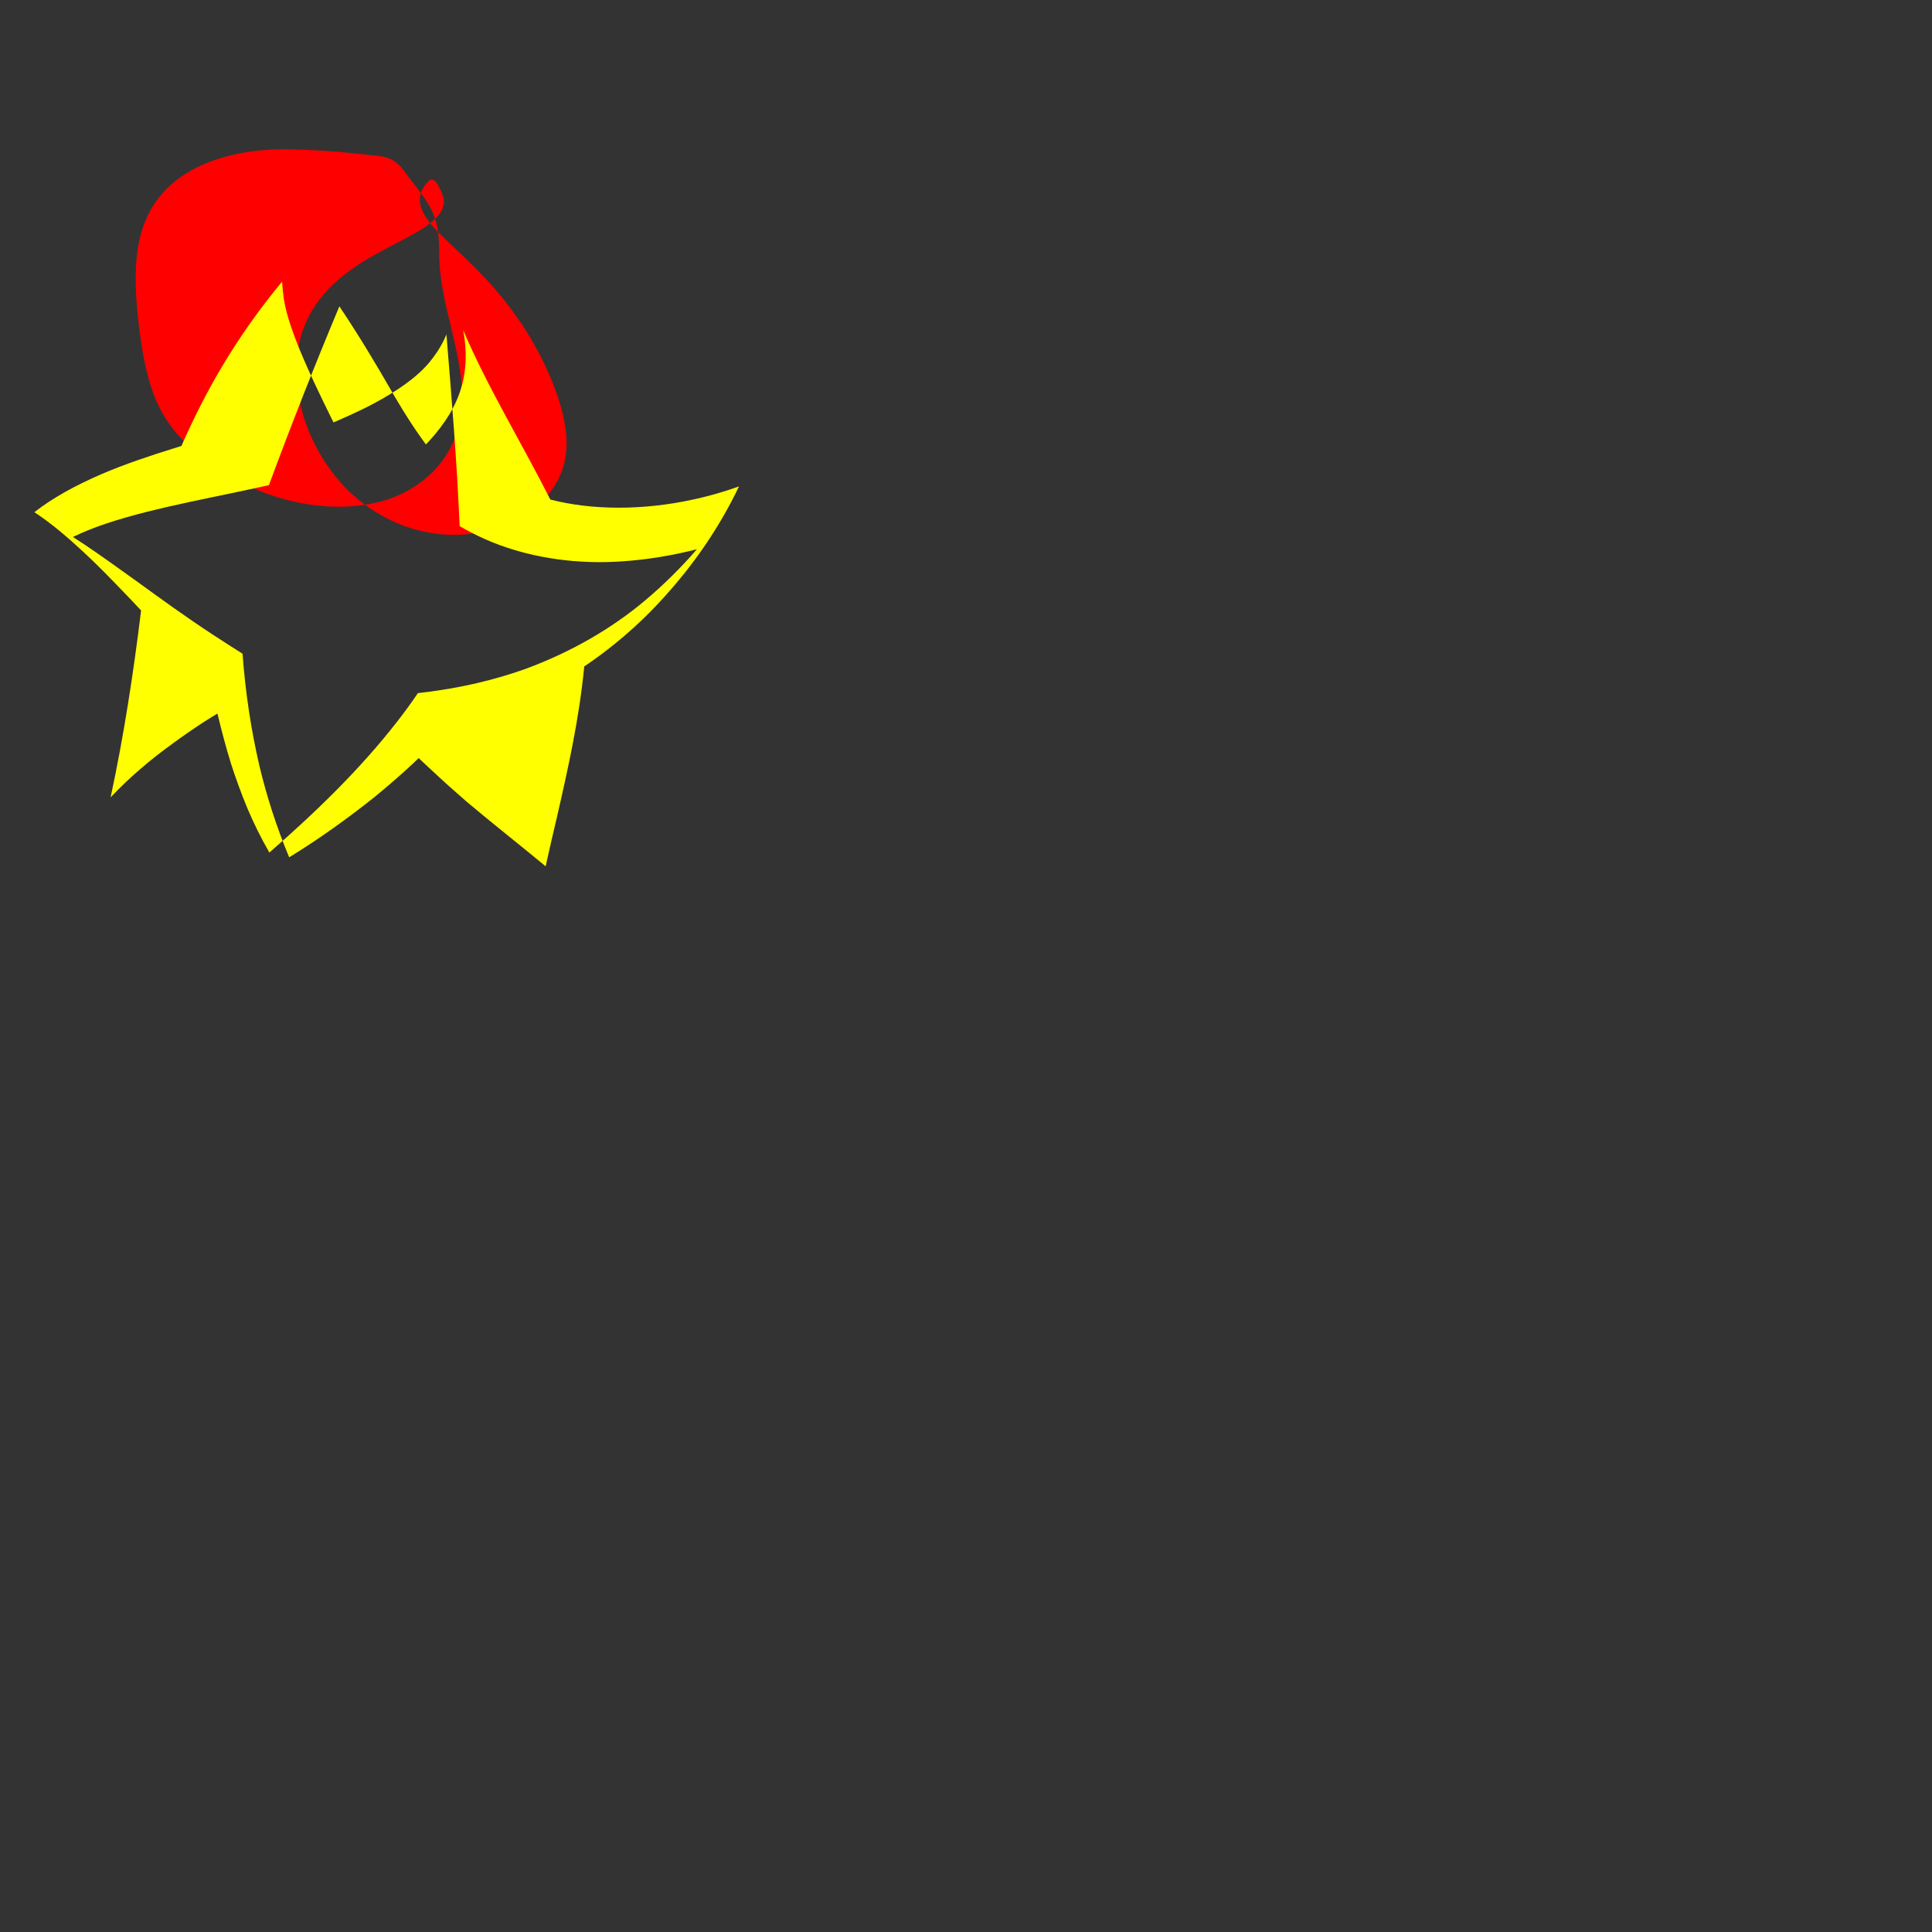 <?xml version="1.0" encoding="UTF-8" standalone="no"?>
<svg
   xmlns:dc="http://purl.org/dc/elements/1.1/"
   xmlns:cc="http://creativecommons.org/ns#"
   xmlns:rdf="http://www.w3.org/1999/02/22-rdf-syntax-ns#"
   xmlns:svg="http://www.w3.org/2000/svg"
   xmlns="http://www.w3.org/2000/svg"
   xmlns:sodipodi="http://sodipodi.sourceforge.net/DTD/sodipodi-0.dtd"
   xmlns:inkscape="http://www.inkscape.org/namespaces/inkscape"
   width="250"
   height="250"
   viewBox="0 0 250 250"
   version="1.1"
   id="svg8"
   inkscape:version="1.0.2 (e86c870879, 2021-01-15)">
  <rect x="0" y="0" width="250" height="250" fill="#333333" stroke="none"/>
  <defs
     id="defs3">
    <inkscape:path-effect
       effect="bend_path"
       id="path-effect07"
       is_visible="true"
       lpeversion="1"
       bendpath="m 10.257,121.433 c 61.838,0.427 110.606,71.528 185.751,0"
       prop_scale="1"
       scale_y_rel="false"
       vertical="false"
       hide_knot="false"
       bendpath-nodetypes="cc" />
    <inkscape:path-effect
       effect="mirror_symmetry"
       start_point="103.132,24.779"
       end_point="103.132,227.293"
       center_point="103.132,126.036"
       id="path-effect06"
       is_visible="true"
       lpeversion="1"
       mode="free"
       discard_orig_path="false"
       fuse_paths="false"
       oposite_fuse="false"
       split_items="false" />
    <inkscape:path-effect
       effect="bend_path"
       id="path-effect05"
       is_visible="true"
       lpeversion="1"
       bendpath="m 29.1,117.108 c 58.652,-4.39 105.866,-29.858 183.101,0"
       prop_scale="1"
       scale_y_rel="false"
       vertical="false"
       hide_knot="false"
       bendpath-nodetypes="cc" />
    <inkscape:path-effect
       effect="bend_path"
       id="path-effect03"
       is_visible="true"
       lpeversion="1"
       bendpath="m 29.1,139.222 c 58.323,15.503 117.065,35.18 170.309,0"
       prop_scale="1"
       scale_y_rel="false"
       vertical="false"
       hide_knot="false"
       bendpath-nodetypes="cc" />
    <inkscape:path-effect
       effect="mirror_symmetry"
       start_point="120.651,72.811"
       end_point="120.651,232.34"
       center_point="120.651,152.576"
       id="path-effect02"
       is_visible="true"
       lpeversion="1"
       mode="free"
       discard_orig_path="false"
       fuse_paths="true"
       oposite_fuse="false"
       split_items="false" />
    <inkscape:path-effect
       effect="bend_path"
       id="path-effect04"
       is_visible="true"
       lpeversion="1"
       bendpath="m 32.417,68.755 c 31.852,2.309 51.555,23.772 99.948,0"
       prop_scale="1"
       scale_y_rel="false"
       vertical="false"
       hide_knot="false"
       bendpath-nodetypes="cc" />
    <inkscape:path-effect
       effect="bend_path"
       id="path-effect01"
       is_visible="true"
       lpeversion="1"
       bendpath="m 28.127,150.626 c 55.759,-13.188 110.838,-24.056 155.685,0"
       prop_scale="1"
       scale_y_rel="false"
       vertical="false"
       hide_knot="false"
       bendpath-nodetypes="cc" />
  </defs>
    <g id="t" transform="scale(0.445)">
  <g
     id="g03"
     inkscape:path-effect="#path-effect05;#path-effect06;#path-effect07">
    <path
       style="fill:#ff0000;fill-rule:evenodd;stroke-width:0.265"
       id="path02"
       inkscape:path-effect="#path-effect04"
       sodipodi:type="arc"
       sodipodi:cx="82.391357"
       sodipodi:cy="68.755066"
       sodipodi:rx="49.974049"
       sodipodi:ry="51.796963"
       d="m 129.16,86.465 c 1.583,7.981 5.619,20.623 5.215,30.508 -0.348,8.52 -3.721,17.449 -12.767,23.802 0,0 0,0 0,0 -0.977,0.684 -2.014,1.328 -3.111,1.928 0,0 0,0 0,0 -1.765,0.964 -3.695,1.821 -5.792,2.55 0,0 0,0 0,0 -4.439,1.39 -9.258,2.093 -14.24,2.097 -5.808,0.004 -11.731,-0.933 -17.54,-2.703 -2.129,-0.649 -4.217,-1.403 -6.256,-2.25 -1.53,-0.632 -3.03,-1.318 -4.498,-2.051 -6.246,-3.207 -11.117,-6.703 -14.808,-10.124 -3.622,-3.359 -6.287,-6.809 -8.216,-10.225 -3.733,-6.693 -5.362,-14.849 -6.434,-22.723 -0.12,-0.882 -0.235,-1.783 -0.344,-2.695 0,0 0,-10e-7 0,-10e-7 -0.859,-7.101 -1.417,-15.495 -0.253,-22.58 1.201,-7.314 4.334,-14.108 10.674,-19.198 0.957,-0.779 1.983,-1.52 3.082,-2.219 8.459,-5.387 20.319,-7.674 32.458,-7.086 0.906,0.016 1.799,0.045 2.677,0.084 1.416,0.045 2.799,0.113 4.136,0.196 10e-7,0 2e-6,0 2e-6,0 7.073,0.393 14.547,1.36 16.76,1.569 0.993,0.088 1.878,0.261 2.68,0.524 2.314,0.758 3.876,2.253 5.354,4.431 0,0 0,0 0,10e-7 2.405,3.241 4.695,5.847 7.009,9.7 0.789,1.42 1.404,2.93 1.85,4.588 0.05,0.186 0.098,0.374 0.143,0.562 0,1e-6 0,1e-6 0,1e-6 0.561,2.285 0.719,4.668 0.783,7.253 -0.107,4.021 0.346,8.566 1.436,14.061 z m -27.411,-7.807 c -9.078,6.592 -14.935,15.207 -15.55,27.05 -0.499,9.613 2.691,21.473 10.518,31.76 10e-7,0 10e-7,0 2e-6,0 1.059,1.389 2.22,2.771 3.493,4.128 0.247,0.264 0.499,0.528 0.755,0.79 0,0 0,0 0,0 5.265,5.08 11.823,9.282 19.473,11.489 3.018,0.87 6.184,1.417 9.434,1.589 2.27,0.12 4.547,0.055 6.801,-0.2 1.69,-0.188 3.361,-0.482 5,-0.882 0.935,-0.239 1.838,-0.503 2.711,-0.792 0,0 0,0 0,0 12.1,-4.009 17.696,-11.644 19.551,-18.346 0.139,-0.511 0.257,-1.026 0.357,-1.545 0,0 0,0 0,0 1.285,-6.577 -0.389,-13.765 -2.812,-20.363 -2.692,-7.332 -6.705,-14.903 -11.605,-21.759 -5.158,-7.216 -10.515,-12.667 -16.135,-17.994 -3.041,-2.883 -5.772,-5.381 -7.916,-7.754 -1.573,-1.911 -2.715,-3.627 -3.264,-5.159 -0.274,-0.749 -0.424,-1.454 -0.463,-2.128 0,0 0,0 0,-10e-7 -0.119,-1.821 0.549,-3.296 1.354,-4.515 0.331,-0.405 0.623,-0.751 0.862,-1.044 0.278,-0.348 0.561,-0.575 0.847,-0.682 0.828,-0.312 1.637,0.386 2.348,1.808 0,1e-6 0,1e-6 0,1e-6 0.583,1.063 1.165,2.241 1.523,3.71 0.291,2.115 -0.523,4.153 -3.251,6.494 -0.154,0.132 -0.313,0.264 -0.477,0.397 0,0 -1e-5,0 -1e-5,10e-7 -0.681,0.545 -1.447,1.102 -2.291,1.679 -5.516,3.614 -13.787,6.84 -21.261,12.267 z" />
    <path
       id="path01"
       style="fill:#ffff00;fill-rule:evenodd;stroke-width:0.265"
       inkscape:transform-center-x="6.0272742"
       inkscape:transform-center-y="2.0835305"
       d="m 121.753,220.452 c -2.551,2.434 -5.191,4.838 -7.911,7.163 -1.639,1.415 -3.312,2.824 -5.019,4.221 -7.598,6.046 -15.83,11.996 -24.735,17.458 -3.808,-9.119 -6.564,-17.936 -8.57,-26.251 -2.524,-10.751 -4.14,-21.568 -4.996,-32.955 -1.256,-0.787 -2.497,-1.577 -3.727,-2.37 -1.675,-1.059 -3.312,-2.118 -4.919,-3.177 -8.2,-5.386 -15.138,-10.446 -21.699,-15.206 -5.367,-3.81 -10.886,-7.88 -15.694,-11.052 -1.089,-0.72 -2.186,-1.44 -3.28,-2.144 1.379,-0.659 2.815,-1.294 4.29,-1.907 0,0 2e-6,0 2e-6,0 6.918,-2.816 15.132,-4.974 23.206,-6.843 8.625,-1.977 17.485,-3.695 26.085,-5.563 -2.556,0.554 5.96,-1.319 3.414,-0.75 6.433,-17.368 13.309,-34.89 20.488,-51.992 1.644,2.428 3.178,4.799 4.636,7.112 0,10e-7 0,10e-7 0,10e-7 2.56,3.999 4.927,7.995 7.12,11.659 2.351,4.006 4.481,7.792 6.87,11.678 0.671,1.081 1.359,2.168 2.069,3.258 1.101,1.685 2.223,3.336 3.396,4.961 0.35,0.496 0.707,0.989 1.07,1.48 -0.391,0.398 -9.4e-4,0.005 0.381,-0.392 0.382,-0.397 0.756,-0.797 0.376,-0.394 2.454,-2.649 4.486,-5.323 6.1,-8 2.309,-3.867 3.707,-7.705 4.286,-11.543 0.468,-2.862 0.551,-5.696 0.307,-8.477 l 0,0 c -0.142,-1.491 -0.347,-2.968 -0.606,-4.424 7.204,16.865 16.916,32.586 25.332,49.25 0.749,0.193 1.507,0.376 2.272,0.547 3.064,0.675 6.307,1.183 9.698,1.483 13.624,1.223 28.752,-0.777 42.897,-5.838 -6.442,13.485 -15.013,25.403 -25.637,36.29 -3.278,3.33 -6.72,6.436 -10.296,9.344 -1.516,1.222 -3.043,2.403 -4.576,3.548 -1.465,1.077 -2.959,2.129 -4.483,3.154 -1.463,15.074 -4.636,29.376 -7.895,43.597 0,0 0,0 0,0 -1.132,4.804 -2.249,9.587 -3.334,14.533 -7.221,-6.005 -15.189,-12.224 -23.042,-18.853 -3.261,-2.814 -6.488,-5.707 -9.692,-8.715 -0.694,-0.636 -1.386,-1.275 -2.078,-1.918 1.374,1.282 0.161,0.155 -1.05,-0.983 -1.211,-1.138 -2.421,-2.286 -1.049,-0.989 z M 63.227,207.496 c 1.143,4.739 2.423,9.658 3.95,14.581 1.341,4.134 2.887,8.454 4.726,12.889 1.823,4.3 3.939,8.643 6.429,12.943 13.9,-12.08 26.676,-24.6 37.094,-37.999 2.095,-2.669 4.131,-5.455 6.089,-8.36 1.935,-0.212 3.885,-0.466 5.846,-0.764 2.66,-0.387 5.329,-0.856 8.001,-1.412 5.944,-1.229 11.833,-2.867 17.611,-4.927 13.212,-4.9 24.766,-11.603 34.537,-19.781 5.56,-4.682 10.597,-9.67 15.132,-14.951 -7.322,1.867 -14.575,3.034 -21.615,3.512 0,0 0,0 0,0 -12.986,0.92 -25.253,-0.912 -35.602,-4.679 -3.076,-1.125 -5.975,-2.427 -8.699,-3.861 1.173,0.617 -0.211,-0.093 -1.553,-0.84 -1.342,-0.747 -2.642,-1.531 -1.519,-0.87 -0.822,-19.147 -2.269,-36.606 -3.839,-55.729 -0.667,1.667 -1.543,3.314 -2.595,4.924 0,0 -1e-5,0 -1e-5,0 -0.74,1.116 -1.561,2.219 -2.453,3.302 -3.847,4.539 -9.669,8.435 -16.178,11.91 -0.406,0.214 -0.816,0.428 -1.232,0.642 -0.811,0.414 -1.637,0.823 -2.479,1.23 -2.57,1.238 -5.225,2.428 -7.893,3.574 0.566,1.104 -1.116,-2.194 -0.554,-1.086 -1.757,-3.548 -3.521,-7.214 -5.104,-10.586 -3.881,-8.366 -7.714,-17.313 -8.804,-24.312 l 10e-7,-2e-6 C 82.288,85.163 82.119,83.507 82.024,81.891 75.393,89.914 69.658,98.01 64.504,106.684 c -4.414,7.431 -8.266,15.059 -11.748,22.998 -0.747,0.231 -1.493,0.463 -2.239,0.698 -6.926,2.151 -14.238,4.593 -20.938,7.464 -7.669,3.309 -14.382,7.006 -19.583,11.099 5.084,3.322 9.805,7.443 13.995,11.305 4.063,3.724 8.435,8.231 12.321,12.291 0.626,0.645 1.249,1.293 1.866,1.94 0.186,0.2 0.372,0.4 0.558,0.6 0.757,0.8 1.528,1.617 2.295,2.431 -2.232,18.258 -5.048,36.628 -8.867,54.347 5.294,-5.602 11.314,-10.79 18.14,-15.709 2.833,-2.083 5.784,-4.126 8.858,-6.137 0.661,-0.422 1.327,-0.84 2,-1.255 -1.337,0.83 -0.164,0.095 1.027,-0.632 1.191,-0.727 2.398,-1.446 1.037,-0.628 z"
       inkscape:path-effect="#path-effect01;#path-effect02;#path-effect03"
       inkscape:original-d="M 183.81155,192.38542 128.16133,187.38347 92.491886,230.3911 80.052163,175.91891 28.127006,155.28534 76.089052,126.62163 79.666987,70.861745 121.74888,107.61879 175.88533,93.790855 153.93132,145.17167 Z" />
  </g>
  </g>
</svg>